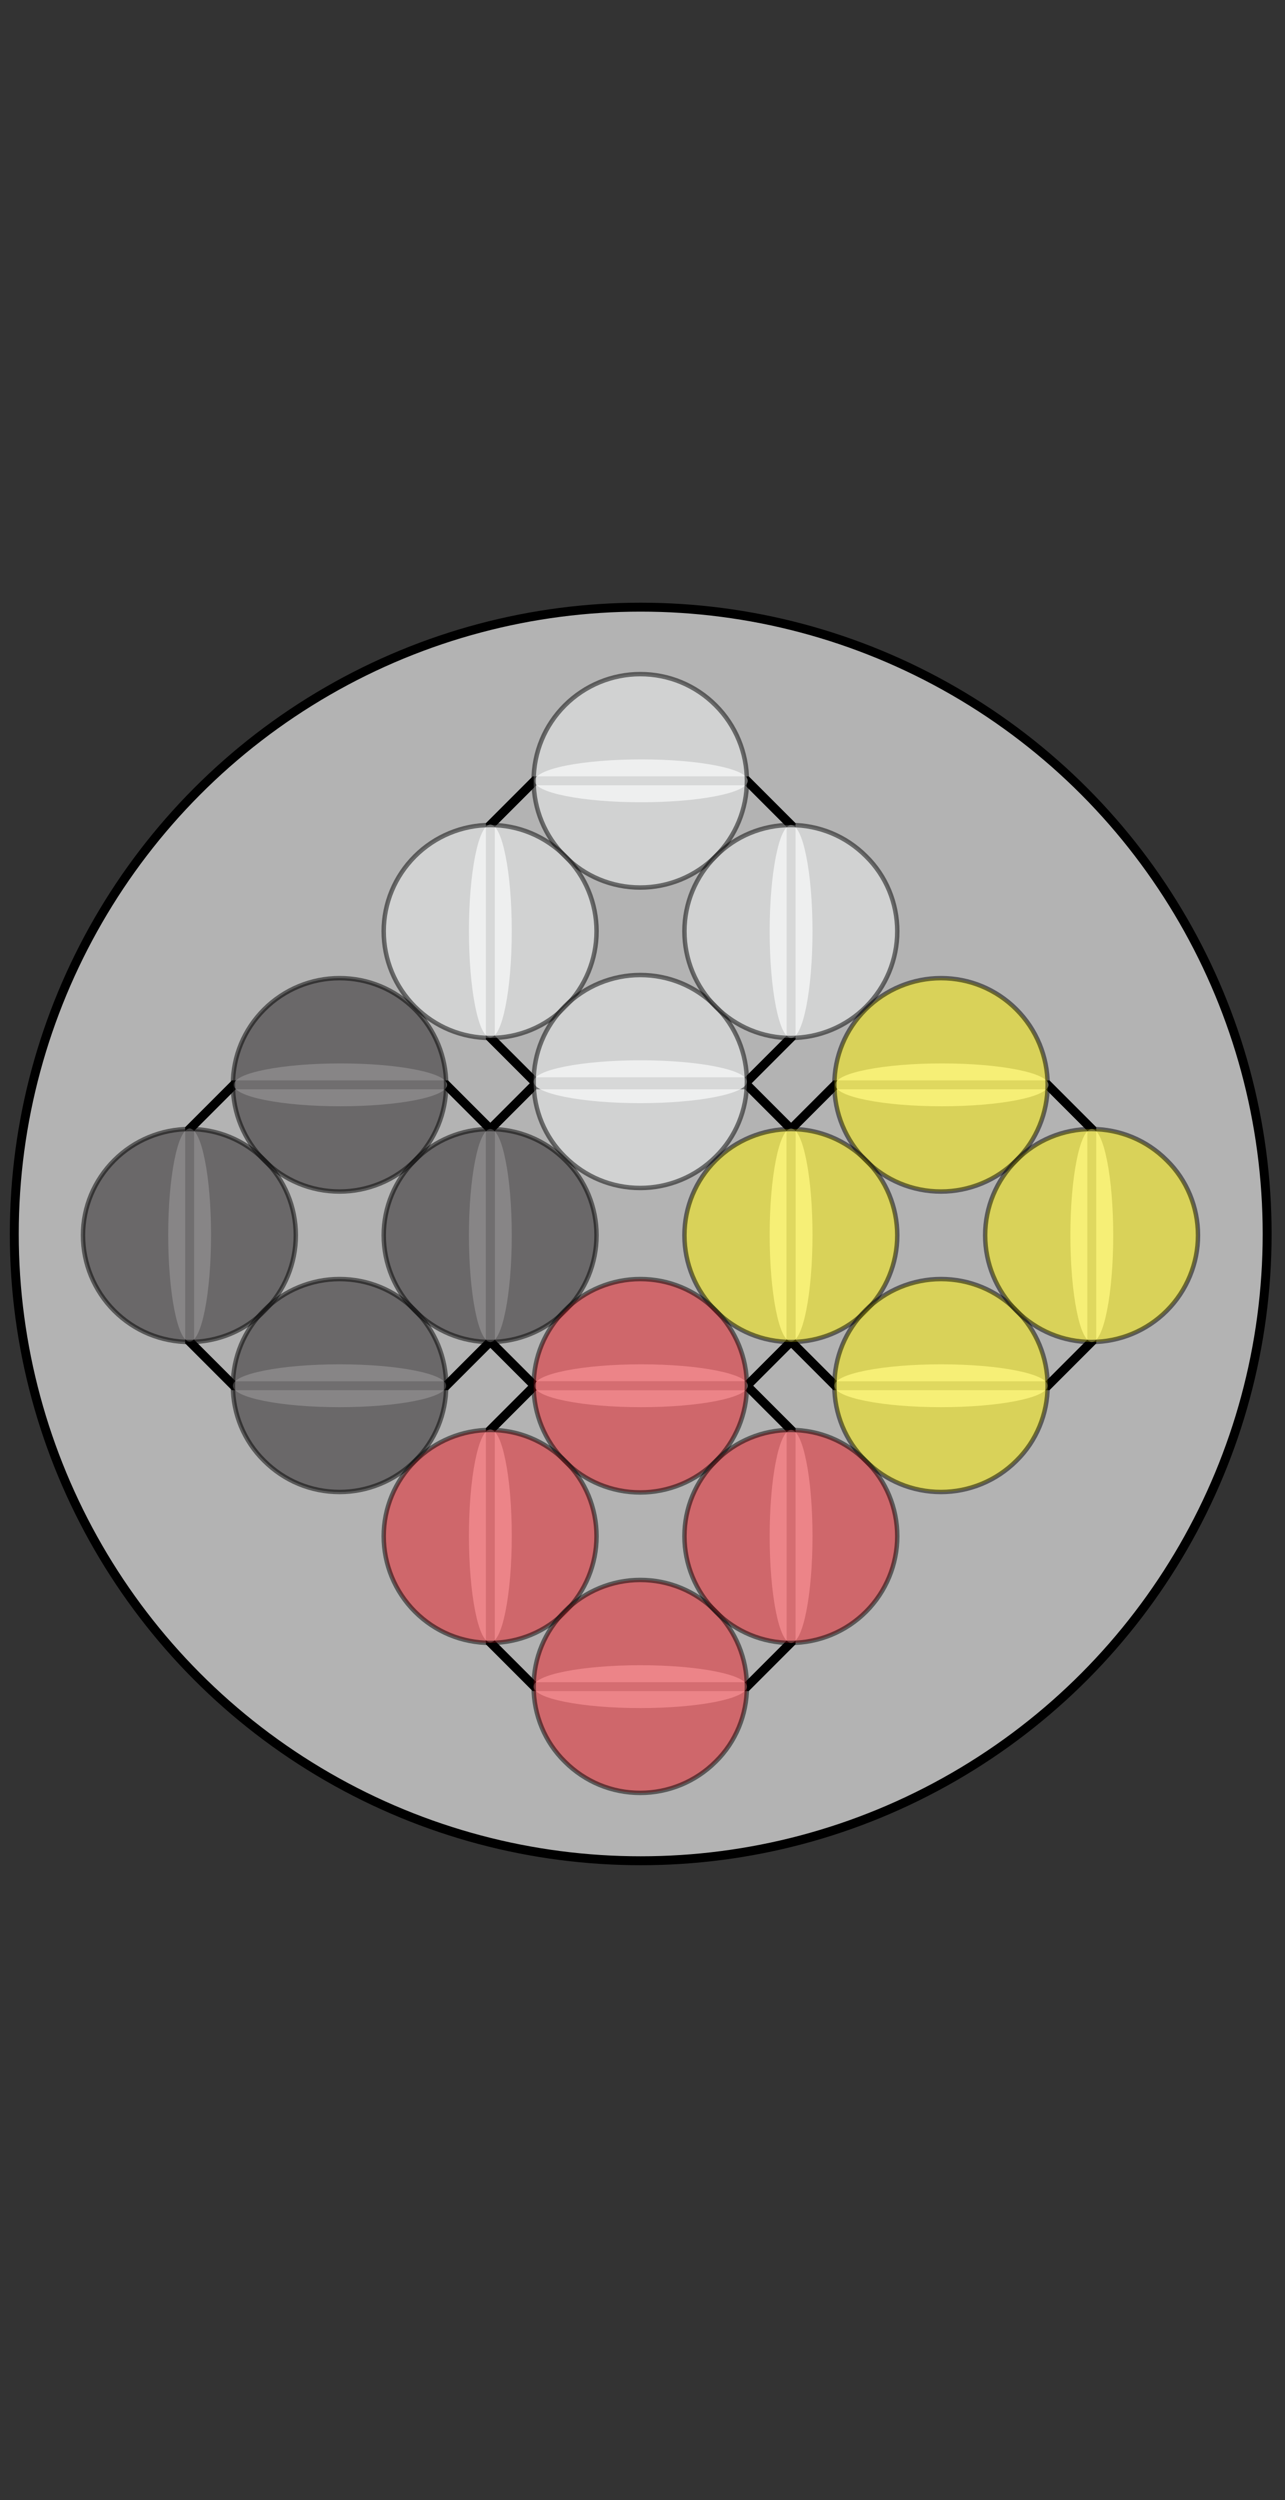<?xml version="1.0" encoding="utf-8"?>
<!-- Generator: Adobe Illustrator 27.9.0, SVG Export Plug-In . SVG Version: 6.00 Build 0)  -->
<svg version="1.1" id="Layer_1" xmlns="http://www.w3.org/2000/svg" xmlns:xlink="http://www.w3.org/1999/xlink" x="0px" y="0px"
	 viewBox="0 0 288 560" style="enable-background:new 0 0 288 560;" xml:space="preserve">
<rect x="0" y="0" width="288" height="560" fill="#333333" stroke="none"/>
<style type="text/css">
	.st0{fill:#B3B3B3;stroke:#000000;stroke-width:2;stroke-linecap:square;stroke-miterlimit:3.25;}
	.st1{fill:none;stroke:#000000;stroke-width:2;stroke-linecap:square;stroke-miterlimit:3.25;}
	.st2{opacity:0.75;fill-rule:evenodd;clip-rule:evenodd;fill:#FFFFFF;}
	.st3{opacity:0.5;fill-rule:evenodd;clip-rule:evenodd;fill:#231F20;stroke:#000000;stroke-miterlimit:10;}
	.st4{opacity:0.5;fill-rule:evenodd;clip-rule:evenodd;fill:#F1F2F2;stroke:#000000;stroke-miterlimit:10;}
	.st5{opacity:0.5;fill-rule:evenodd;clip-rule:evenodd;fill:#FFF200;stroke:#000000;stroke-miterlimit:10;}
	.st6{opacity:0.5;fill-rule:evenodd;clip-rule:evenodd;fill:#ED1C24;stroke:#000000;stroke-miterlimit:10;}
</style>
<circle class="st0" cx="143.6" cy="276.4" r="140.4"/>
<g>
	<g>
		<polygon class="st1" points="167.4,243 119.8,243 109.9,252.9 109.9,300.5 119.8,310.4 167.4,310.4 177.3,300.5 177.3,252.9 		"/>
		<polygon class="st1" points="234.8,243 187.2,243 177.3,252.9 177.3,300.5 187.2,310.4 234.8,310.4 244.7,300.5 244.7,252.9 		"/>
		<polygon class="st1" points="167.4,174.9 119.8,174.9 109.9,184.8 109.9,232.4 119.8,242.3 167.4,242.3 177.3,232.4 177.3,184.8 
					"/>
		<polygon class="st1" points="167.4,310.4 119.8,310.4 109.9,320.3 109.9,367.9 119.8,377.8 167.4,377.8 177.3,367.9 177.3,320.3 
					"/>
		<polygon class="st1" points="100,243 52.4,243 42.5,252.9 42.5,300.5 52.4,310.4 100,310.4 109.9,300.5 109.9,252.9 		"/>
	</g>
	<g>
		<path class="st2" d="M187.2,243c0,1.3,2.5,2.5,7,3.4c4.5,0.9,10.5,1.4,16.9,1.4c6.3,0,12.4-0.5,16.9-1.4c4.5-0.9,7-2.1,7-3.4
			c0-1.3-2.5-2.5-7-3.4c-4.5-0.9-10.5-1.4-16.9-1.4c-6.3,0-12.4,0.5-16.9,1.4C189.7,240.5,187.2,241.7,187.2,243z"/>
		<path class="st2" d="M177.3,300.5c1.3,0,2.5-2.5,3.4-7c0.9-4.5,1.4-10.5,1.4-16.9c0-6.3-0.5-12.4-1.4-16.8c-0.9-4.5-2.1-7-3.4-7
			c-1.3,0-2.5,2.5-3.4,7c-0.9,4.5-1.4,10.5-1.4,16.8c0,6.3,0.5,12.4,1.4,16.9C174.8,298,176,300.5,177.3,300.5z"/>
		<path class="st2" d="M234.8,310.4c0-1.3-2.5-2.5-7-3.4c-4.5-0.9-10.5-1.4-16.9-1.4c-6.3,0-12.4,0.5-16.9,1.4c-4.5,0.9-7,2.1-7,3.4
			c0,1.3,2.5,2.5,7,3.4c4.5,0.9,10.5,1.4,16.9,1.4c6.3,0,12.4-0.5,16.9-1.4C232.3,312.9,234.8,311.7,234.8,310.4z"/>
		<path class="st2" d="M244.7,252.9c-1.3,0-2.5,2.5-3.4,7c-0.9,4.5-1.4,10.5-1.4,16.8c0,6.3,0.5,12.4,1.4,16.9c0.9,4.5,2.1,7,3.4,7
			c1.3,0,2.5-2.5,3.4-7c0.9-4.5,1.4-10.5,1.4-16.9c0-6.3-0.5-12.4-1.4-16.8C247.2,255.4,246,252.9,244.7,252.9z"/>
		<path class="st2" d="M119.8,174.9c0,1.3,2.5,2.5,7,3.4c4.5,0.9,10.5,1.4,16.9,1.4c6.3,0,12.4-0.5,16.9-1.4c4.5-0.9,7-2.1,7-3.4
			c0-1.3-2.5-2.5-7-3.4c-4.5-0.9-10.5-1.4-16.9-1.4c-6.3,0-12.4,0.5-16.9,1.4C122.3,172.4,119.8,173.7,119.8,174.9z"/>
		<path class="st2" d="M109.9,232.4c1.3,0,2.5-2.5,3.4-7c0.9-4.5,1.4-10.5,1.4-16.9c0-6.3-0.5-12.4-1.4-16.8c-0.9-4.5-2.1-7-3.4-7
			c-1.3,0-2.5,2.5-3.4,7c-0.9,4.5-1.4,10.5-1.4,16.8c0,6.3,0.5,12.4,1.4,16.9C107.4,229.9,108.6,232.4,109.9,232.4z"/>
		<path class="st2" d="M167.4,242.3c0-1.3-2.5-2.5-7-3.4c-4.5-0.9-10.5-1.4-16.9-1.4c-6.3,0-12.4,0.5-16.9,1.4c-4.5,0.9-7,2.1-7,3.4
			c0,1.3,2.5,2.5,7,3.4c4.5,0.9,10.5,1.4,16.9,1.4c6.3,0,12.4-0.5,16.9-1.4C164.9,244.8,167.4,243.6,167.4,242.3z"/>
		<path class="st2" d="M177.3,184.8c-1.3,0-2.5,2.5-3.4,7c-0.9,4.5-1.4,10.5-1.4,16.8c0,6.3,0.5,12.4,1.4,16.9c0.9,4.5,2.1,7,3.4,7
			c1.3,0,2.5-2.5,3.4-7c0.9-4.5,1.4-10.5,1.4-16.9c0-6.3-0.5-12.4-1.4-16.8C179.8,187.3,178.6,184.8,177.3,184.8z"/>
		<path class="st2" d="M119.8,310.4c0,1.3,2.5,2.5,7,3.4c4.5,0.9,10.5,1.4,16.9,1.4c6.3,0,12.4-0.5,16.9-1.4c4.5-0.9,7-2.1,7-3.4
			c0-1.3-2.5-2.5-7-3.4c-4.5-0.9-10.5-1.4-16.9-1.4c-6.3,0-12.4,0.5-16.9,1.4C122.3,307.9,119.8,309.1,119.8,310.4z"/>
		<path class="st2" d="M109.9,367.9c1.3,0,2.5-2.5,3.4-7c0.9-4.5,1.4-10.5,1.4-16.9c0-6.3-0.5-12.4-1.4-16.8c-0.9-4.5-2.1-7-3.4-7
			c-1.3,0-2.5,2.5-3.4,7c-0.9,4.5-1.4,10.5-1.4,16.8c0,6.3,0.5,12.4,1.4,16.9C107.4,365.4,108.6,367.9,109.9,367.9z"/>
		<path class="st2" d="M167.4,377.8c0-1.3-2.5-2.5-7-3.4c-4.5-0.9-10.5-1.4-16.9-1.4c-6.3,0-12.4,0.5-16.9,1.4c-4.5,0.9-7,2.1-7,3.4
			c0,1.3,2.5,2.5,7,3.4c4.5,0.9,10.5,1.4,16.9,1.4c6.3,0,12.4-0.5,16.9-1.4C164.9,380.3,167.4,379.1,167.4,377.8z"/>
		<path class="st2" d="M177.3,320.3c-1.3,0-2.5,2.5-3.4,7c-0.9,4.5-1.4,10.5-1.4,16.8c0,6.3,0.5,12.4,1.4,16.9c0.9,4.5,2.1,7,3.4,7
			c1.3,0,2.5-2.5,3.4-7c0.9-4.5,1.4-10.5,1.4-16.9c0-6.3-0.5-12.4-1.4-16.8C179.8,322.8,178.6,320.3,177.3,320.3z"/>
		<path class="st2" d="M52.4,243c0,1.3,2.5,2.5,7,3.4c4.5,0.9,10.5,1.4,16.9,1.4c6.3,0,12.4-0.5,16.9-1.4c4.5-0.9,7-2.1,7-3.4
			c0-1.3-2.5-2.5-7-3.4c-4.5-0.9-10.5-1.4-16.9-1.4c-6.3,0-12.4,0.5-16.9,1.4C54.9,240.5,52.4,241.7,52.4,243z"/>
		<path class="st2" d="M42.5,300.5c1.3,0,2.5-2.5,3.4-7c0.9-4.5,1.4-10.5,1.4-16.9c0-6.3-0.5-12.4-1.4-16.8c-0.9-4.5-2.1-7-3.4-7
			c-1.3,0-2.5,2.5-3.4,7c-0.9,4.5-1.4,10.5-1.4,16.8c0,6.3,0.5,12.4,1.4,16.9C40,298,41.2,300.5,42.5,300.5z"/>
		<path class="st2" d="M100,310.4c0-1.3-2.5-2.5-7-3.4c-4.5-0.9-10.5-1.4-16.9-1.4c-6.3,0-12.4,0.5-16.9,1.4c-4.5,0.9-7,2.1-7,3.4
			c0,1.3,2.5,2.5,7,3.4c4.5,0.9,10.5,1.4,16.9,1.4c6.3,0,12.4-0.5,16.9-1.4C97.5,312.9,100,311.7,100,310.4z"/>
		<path class="st2" d="M109.9,252.9c-1.3,0-2.5,2.5-3.4,7c-0.9,4.5-1.4,10.5-1.4,16.8c0,6.3,0.5,12.4,1.4,16.9c0.9,4.5,2.1,7,3.4,7
			c1.3,0,2.5-2.5,3.4-7c0.9-4.5,1.4-10.5,1.4-16.9c0-6.3-0.5-12.4-1.4-16.8C112.4,255.4,111.2,252.9,109.9,252.9z"/>
	</g>
	<g>
		<g>
			<path class="st3" d="M100,243c0-6.3-2.5-12.4-7-16.9c-4.5-4.5-10.5-7-16.9-7c-6.3,0-12.4,2.5-16.9,7c-4.5,4.5-7,10.5-7,16.9
				c0,6.3,2.5,12.4,7,16.9c4.5,4.5,10.5,7,16.9,7c6.3,0,12.4-2.5,16.9-7C97.5,255.4,100,249.3,100,243z"/>
			<path class="st3" d="M66.3,276.7c0-6.3-2.5-12.4-7-16.8c-4.5-4.5-10.5-7-16.8-7c-6.3,0-12.4,2.5-16.9,7c-4.5,4.5-7,10.5-7,16.8
				c0,6.3,2.5,12.4,7,16.9c4.5,4.5,10.5,7,16.9,7c6.3,0,12.4-2.5,16.8-7C63.8,289.1,66.3,283,66.3,276.7z"/>
			<path class="st3" d="M100,310.4c0-6.3-2.5-12.4-7-16.9c-4.5-4.5-10.5-7-16.9-7c-6.3,0-12.4,2.5-16.9,7c-4.5,4.5-7,10.5-7,16.9
				c0,6.3,2.5,12.4,7,16.8c4.5,4.5,10.5,7,16.9,7c6.3,0,12.4-2.5,16.9-7C97.5,322.8,100,316.7,100,310.4z"/>
			<path class="st3" d="M133.7,276.7c0-6.3-2.5-12.4-7-16.8c-4.5-4.5-10.5-7-16.9-7c-6.3,0-12.4,2.5-16.8,7c-4.5,4.5-7,10.5-7,16.8
				c0,6.3,2.5,12.4,7,16.9c4.5,4.5,10.5,7,16.8,7c6.3,0,12.4-2.5,16.9-7C131.2,289.1,133.7,283,133.7,276.7z"/>
		</g>
		<g>
			<path class="st4" d="M167.4,174.9c0-6.3-2.5-12.4-7-16.9c-4.5-4.5-10.5-7-16.9-7c-6.3,0-12.4,2.5-16.9,7c-4.5,4.5-7,10.5-7,16.9
				c0,6.3,2.5,12.4,7,16.9c4.5,4.5,10.5,7,16.9,7c6.3,0,12.4-2.5,16.9-7C164.9,187.3,167.4,181.2,167.4,174.9z"/>
			<path class="st4" d="M133.7,208.6c0-6.3-2.5-12.4-7-16.8c-4.5-4.5-10.5-7-16.8-7c-6.3,0-12.4,2.5-16.9,7c-4.5,4.5-7,10.5-7,16.8
				c0,6.3,2.5,12.4,7,16.9c4.5,4.5,10.5,7,16.9,7c6.3,0,12.4-2.5,16.8-7C131.2,221,133.7,214.9,133.7,208.6z"/>
			<path class="st4" d="M167.4,242.3c0-6.3-2.5-12.4-7-16.9c-4.5-4.5-10.5-7-16.9-7c-6.3,0-12.4,2.5-16.9,7c-4.5,4.5-7,10.5-7,16.9
				c0,6.3,2.5,12.4,7,16.8c4.5,4.5,10.5,7,16.9,7c6.3,0,12.4-2.5,16.9-7C164.9,254.7,167.4,248.6,167.4,242.3z"/>
			<path class="st4" d="M201.1,208.6c0-6.3-2.5-12.4-7-16.8c-4.5-4.5-10.5-7-16.9-7c-6.3,0-12.4,2.5-16.8,7c-4.5,4.5-7,10.5-7,16.8
				c0,6.3,2.5,12.4,7,16.9c4.5,4.5,10.5,7,16.8,7c6.3,0,12.4-2.5,16.9-7C198.6,221,201.1,214.9,201.1,208.6z"/>
		</g>
		<g>
			<path class="st5" d="M234.8,243c0-6.3-2.5-12.4-7-16.9c-4.5-4.5-10.5-7-16.9-7c-6.3,0-12.4,2.5-16.9,7c-4.5,4.5-7,10.5-7,16.9
				c0,6.3,2.5,12.4,7,16.9c4.5,4.5,10.5,7,16.9,7c6.3,0,12.4-2.5,16.9-7C232.3,255.4,234.8,249.3,234.8,243z"/>
			<path class="st5" d="M201.1,276.7c0-6.3-2.5-12.4-7-16.8c-4.5-4.5-10.5-7-16.8-7c-6.3,0-12.4,2.5-16.9,7c-4.5,4.5-7,10.5-7,16.8
				c0,6.3,2.5,12.4,7,16.9c4.5,4.5,10.5,7,16.9,7c6.3,0,12.4-2.5,16.8-7C198.6,289.1,201.1,283,201.1,276.7z"/>
			<path class="st5" d="M234.8,310.4c0-6.3-2.5-12.4-7-16.9c-4.5-4.5-10.5-7-16.9-7c-6.3,0-12.4,2.5-16.9,7c-4.5,4.5-7,10.5-7,16.9
				c0,6.3,2.5,12.4,7,16.8c4.5,4.5,10.5,7,16.9,7c6.3,0,12.4-2.5,16.9-7C232.3,322.8,234.8,316.7,234.8,310.4z"/>
			<path class="st5" d="M268.5,276.7c0-6.3-2.5-12.4-7-16.8c-4.5-4.5-10.5-7-16.9-7c-6.3,0-12.4,2.5-16.8,7c-4.5,4.5-7,10.5-7,16.8
				c0,6.3,2.5,12.4,7,16.9c4.5,4.5,10.5,7,16.8,7c6.3,0,12.4-2.5,16.9-7C266,289.1,268.5,283,268.5,276.7z"/>
		</g>
		<g>
			<path class="st6" d="M167.4,310.4c0-6.3-2.5-12.4-7-16.9c-4.5-4.5-10.5-7-16.9-7c-6.3,0-12.4,2.5-16.9,7c-4.5,4.5-7,10.5-7,16.9
				c0,6.3,2.5,12.4,7,16.9c4.5,4.5,10.5,7,16.9,7c6.3,0,12.4-2.5,16.9-7C164.9,322.8,167.4,316.7,167.4,310.4z"/>
			<path class="st6" d="M133.7,344.1c0-6.3-2.5-12.4-7-16.8c-4.5-4.5-10.5-7-16.8-7c-6.3,0-12.4,2.5-16.9,7c-4.5,4.5-7,10.5-7,16.8
				c0,6.3,2.5,12.4,7,16.9c4.5,4.5,10.5,7,16.9,7c6.3,0,12.4-2.5,16.8-7C131.2,356.5,133.7,350.4,133.7,344.1z"/>
			<path class="st6" d="M167.4,377.8c0-6.3-2.5-12.4-7-16.9c-4.5-4.5-10.5-7-16.9-7c-6.3,0-12.4,2.5-16.9,7c-4.5,4.5-7,10.5-7,16.9
				c0,6.3,2.5,12.4,7,16.8c4.5,4.5,10.5,7,16.9,7c6.3,0,12.4-2.5,16.9-7C164.9,390.2,167.4,384.1,167.4,377.8z"/>
			<path class="st6" d="M201.1,344.1c0-6.3-2.5-12.4-7-16.8c-4.5-4.5-10.5-7-16.9-7c-6.3,0-12.4,2.5-16.8,7c-4.5,4.5-7,10.5-7,16.8
				c0,6.3,2.5,12.4,7,16.9c4.5,4.5,10.5,7,16.8,7c6.3,0,12.4-2.5,16.9-7C198.6,356.5,201.1,350.4,201.1,344.1z"/>
		</g>
	</g>
</g>
</svg>
